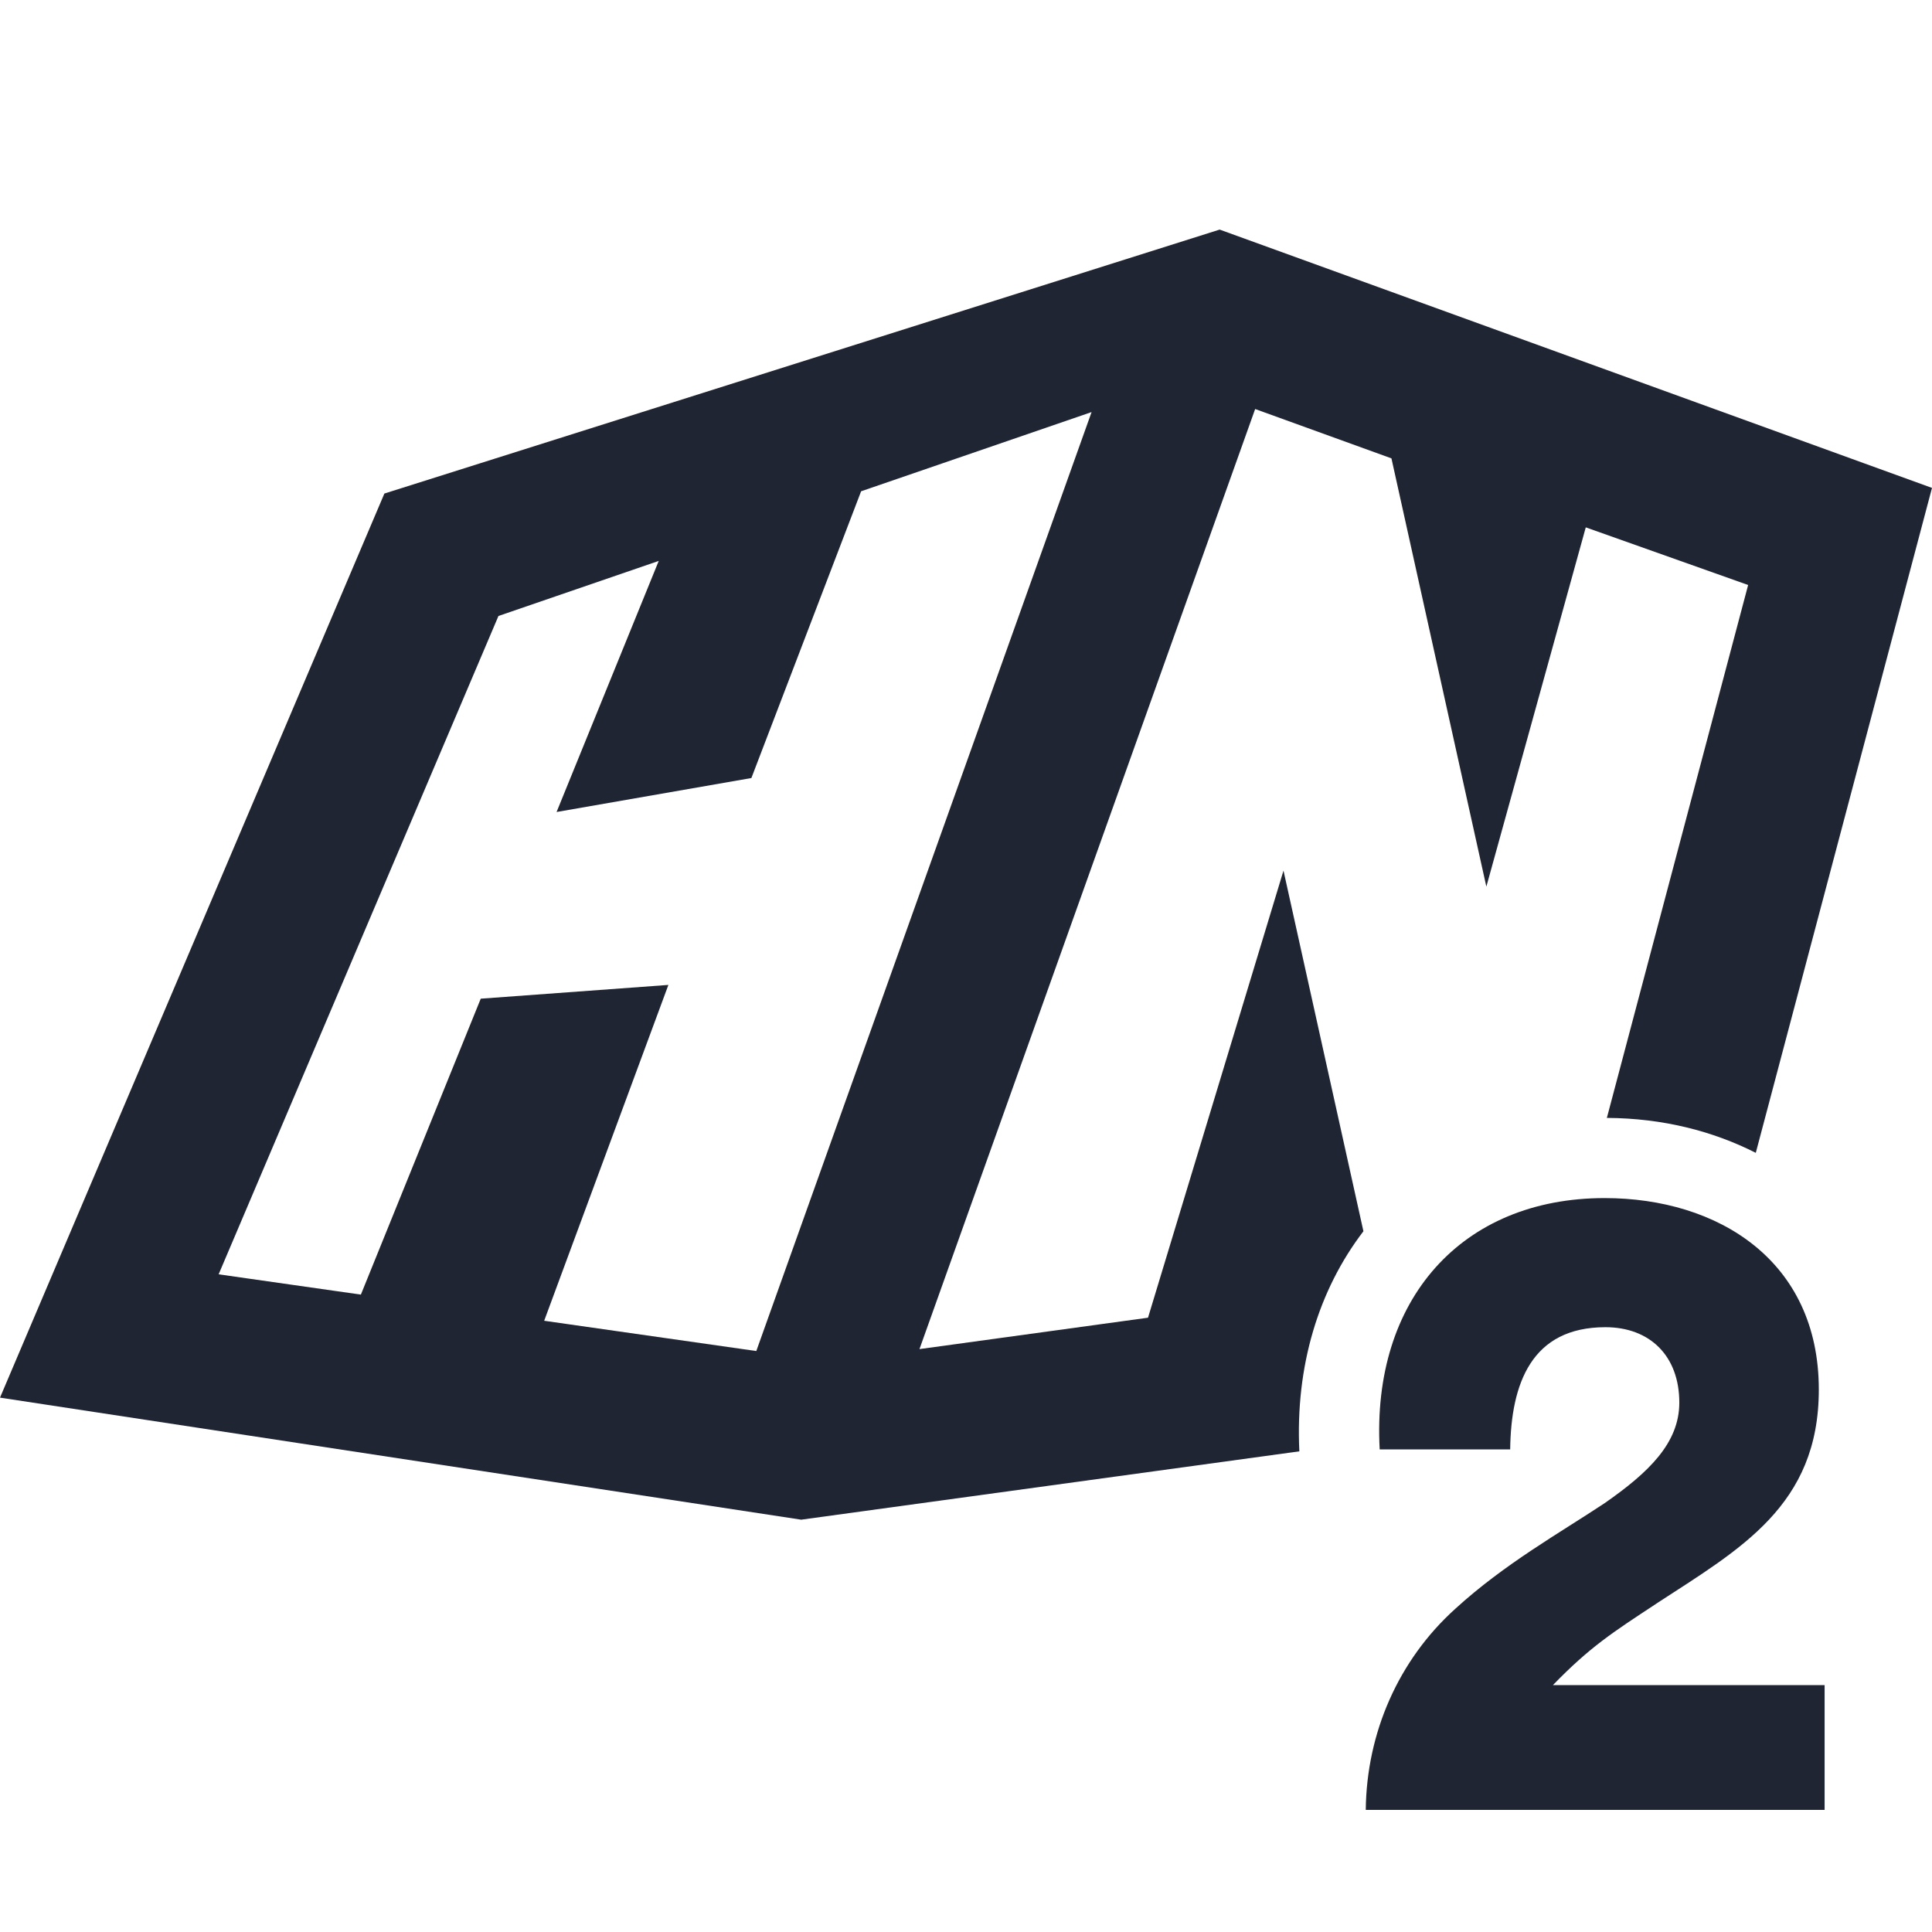 <?xml version="1.0" encoding="UTF-8"?>
<svg id="a" data-name="Layer 1" xmlns="http://www.w3.org/2000/svg" width="24" height="24" viewBox="0 0 24 24">
  <path d="M14.261,16.369l-2.839,.39,3.928-11,.242-.678,1.693,.613,1.179,5.32,1.235-4.463,2.017,.716-1.755,6.62c.699,.004,1.319,.165,1.85,.434l2.189-8.26L15.151,2.852,4.775,6.131,0,17.362l9.953,1.516,6.188-.849c-.051-1.057,.238-2.005,.796-2.734l-.993-4.48-1.683,5.554Zm-4.866,.414l-2.635-.376,1.543-4.172-2.331,.171-1.489,3.676-1.767-.252L6.192,7.652l1.991-.684-1.269,3.119,2.42-.422,1.363-3.562,2.863-.984-4.165,11.664Z" fill="#1f2533"/>
  <path d="M20.575,19.921c1.04-.678,2.019-1.216,2.019-2.659,0-1.604-1.254-2.379-2.661-2.379-1.774,0-2.896,1.26-2.794,3.122h1.621c.01-.818,.265-1.518,1.183-1.518,.551,0,.918,.355,.918,.937,0,.506-.387,.872-.928,1.249-.551,.366-1.244,.753-1.856,1.313-.704,.635-1.101,1.539-1.111,2.497h5.7v-1.55h-3.375c.459-.474,.744-.656,1.285-1.012Z" fill="#1f2533"/>
</svg>